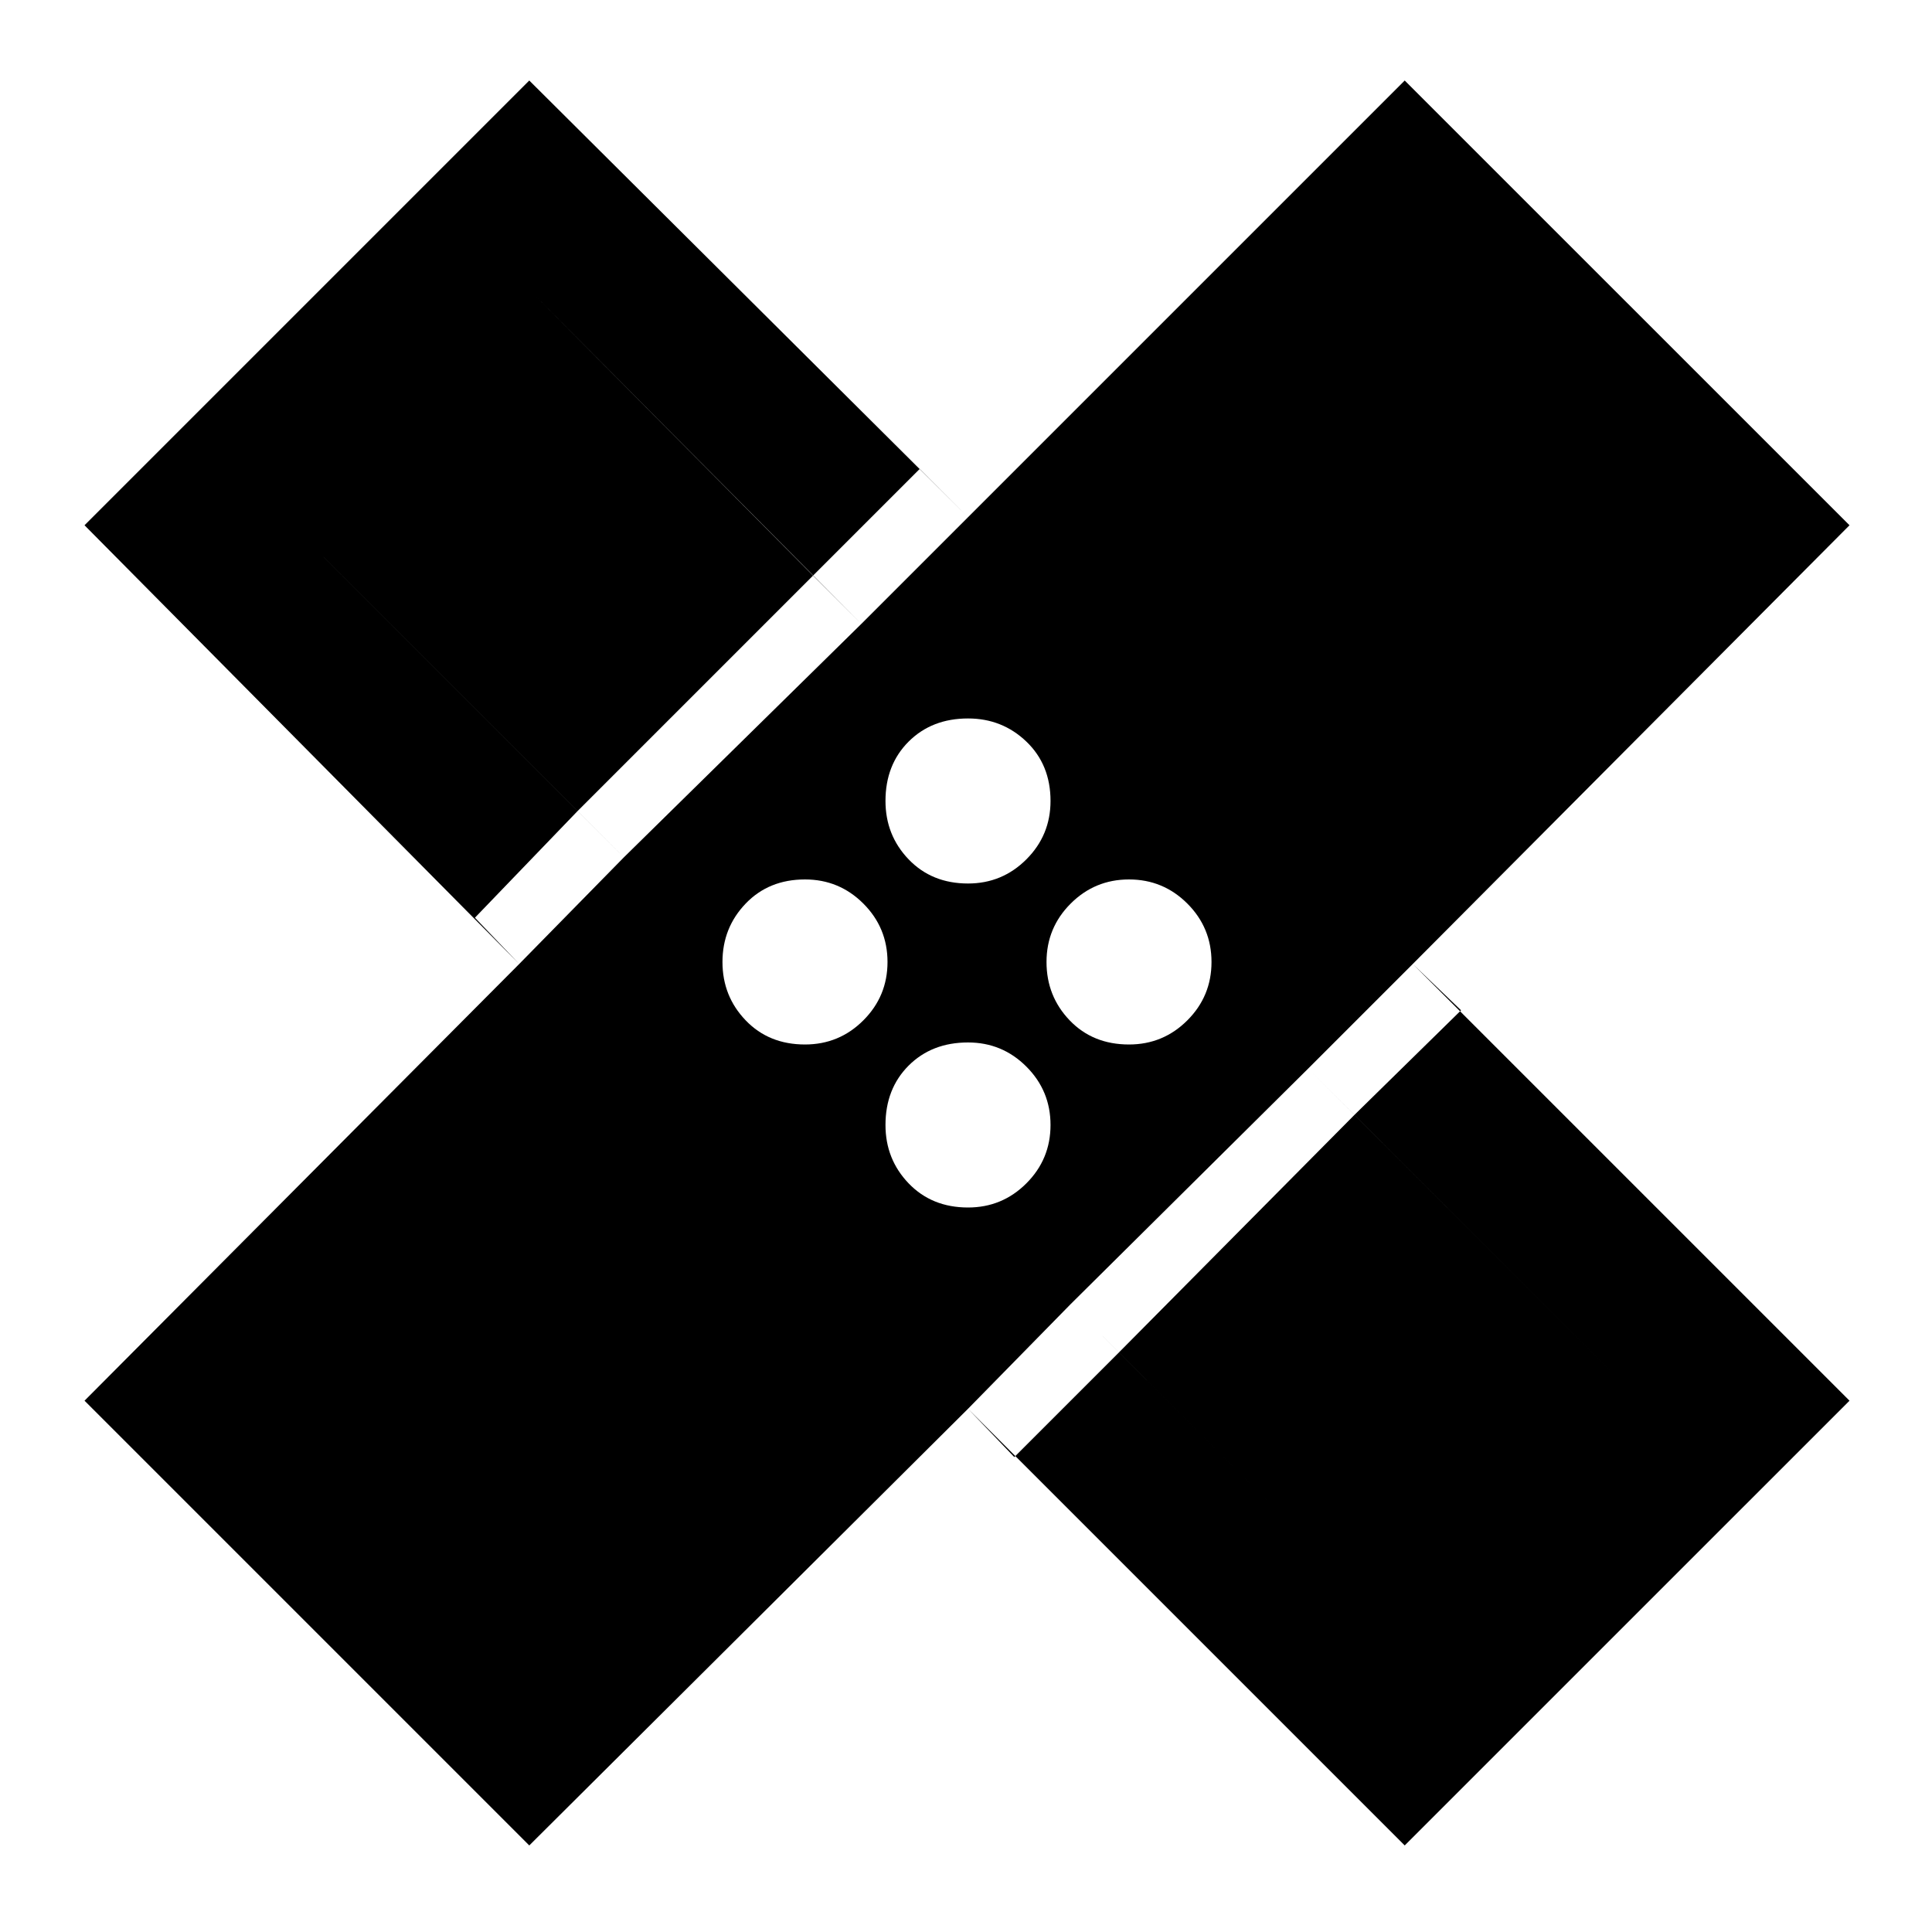 <svg xmlns="http://www.w3.org/2000/svg" height="40" width="40"><path d="M10.958 38.208 1.75 29 10.75 19.958 1.75 10.875 10.958 1.667 20.042 10.708 29.083 1.667 38.292 10.875 29.25 19.958 38.292 29 29.083 38.208 20.042 29.167ZM20.042 18.292Q20.75 18.292 21.25 17.792Q21.75 17.292 21.75 16.583Q21.75 15.833 21.25 15.354Q20.75 14.875 20.042 14.875Q19.292 14.875 18.812 15.354Q18.333 15.833 18.333 16.583Q18.333 17.292 18.812 17.792Q19.292 18.292 20.042 18.292ZM12.917 17.75 17.833 12.917 11.042 6.083 6.125 10.958ZM16.667 21.625Q17.375 21.625 17.875 21.125Q18.375 20.625 18.375 19.917Q18.375 19.208 17.875 18.708Q17.375 18.208 16.667 18.208Q15.917 18.208 15.438 18.708Q14.958 19.208 14.958 19.917Q14.958 20.625 15.438 21.125Q15.917 21.625 16.667 21.625ZM20.042 25Q20.75 25 21.25 24.5Q21.75 24 21.75 23.292Q21.75 22.583 21.25 22.083Q20.75 21.583 20.042 21.583Q19.292 21.583 18.812 22.062Q18.333 22.542 18.333 23.292Q18.333 24 18.812 24.5Q19.292 25 20.042 25ZM23.375 21.625Q24.083 21.625 24.583 21.125Q25.083 20.625 25.083 19.917Q25.083 19.208 24.583 18.708Q24.083 18.208 23.375 18.208Q22.667 18.208 22.167 18.708Q21.667 19.208 21.667 19.917Q21.667 20.625 22.146 21.125Q22.625 21.625 23.375 21.625ZM28.958 33.792 33.875 28.917 27.083 22.125 22.167 27ZM11.958 16.792 16.833 11.917 17.833 12.917 20.042 10.708 19.042 9.708 16.833 11.917 11.042 6.083 6.125 10.958 11.958 16.792 9.833 19 10.75 19.958 12.917 17.75ZM23.167 28 22.167 27 20.042 29.167 21 30.167 23.167 28 28.958 33.792 33.875 28.917 28.042 23.083 30.25 20.917 29.25 19.958 27.083 22.125 28.042 23.083Z"/></svg>